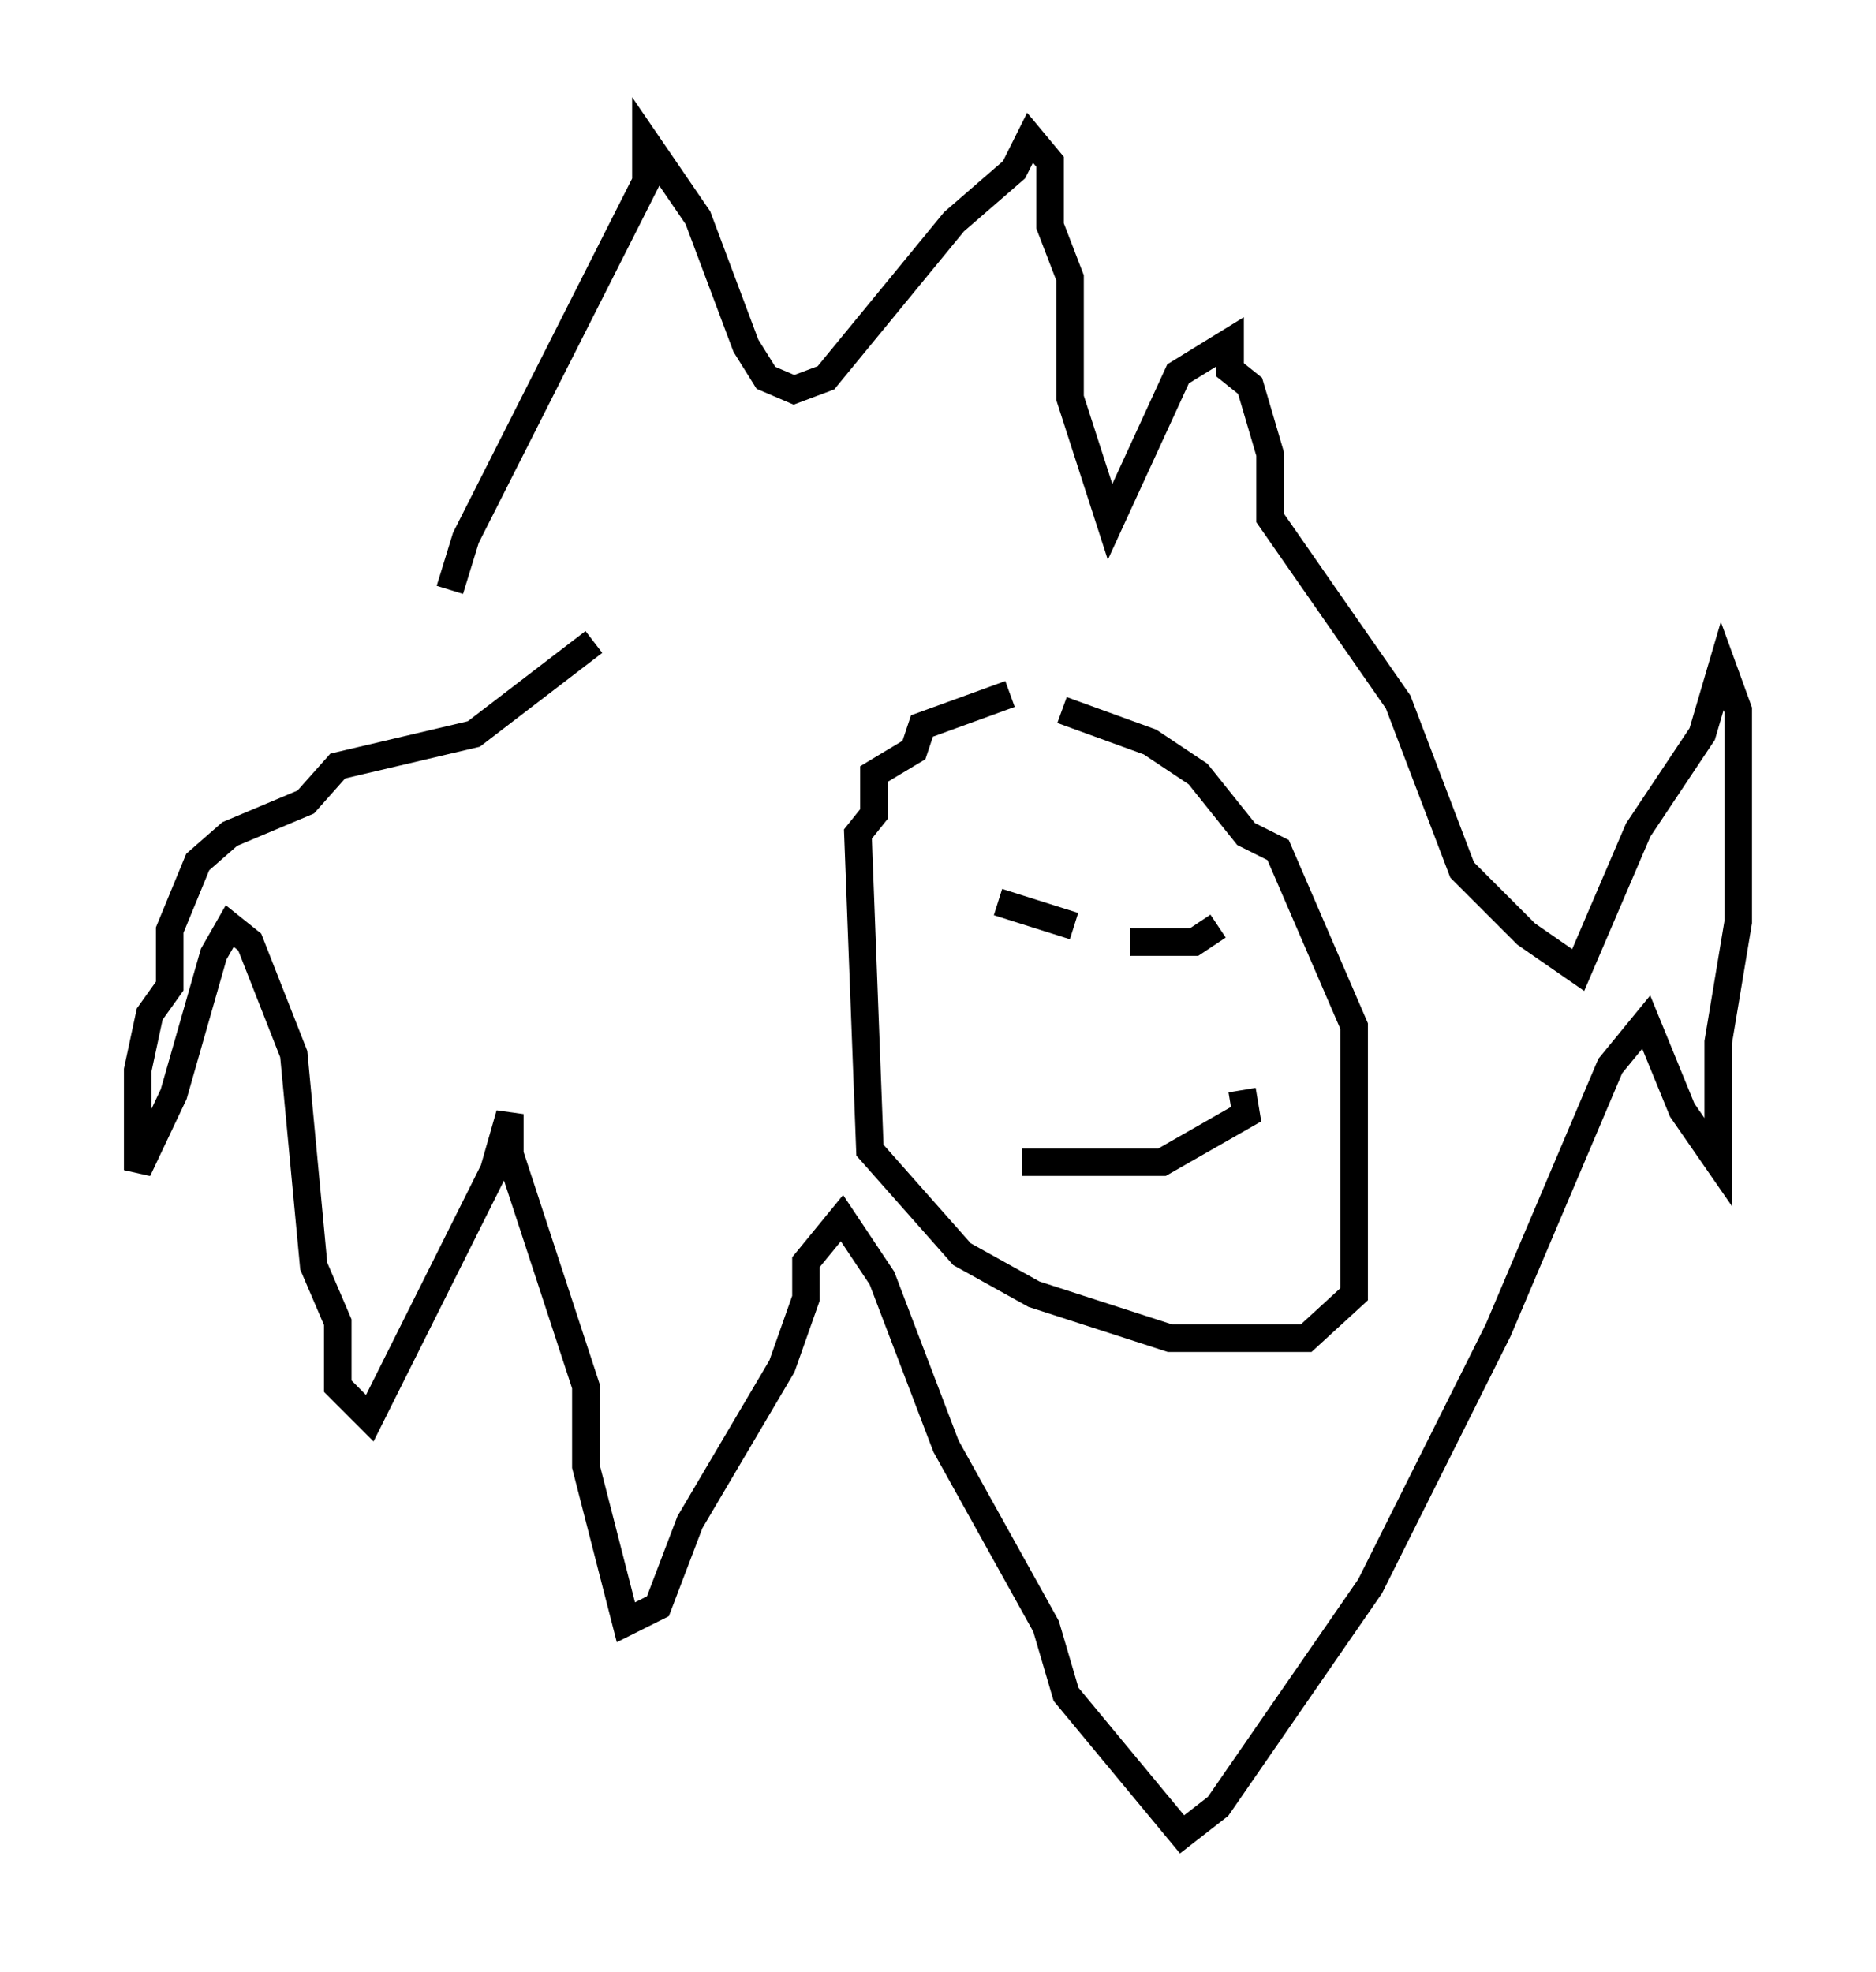 <?xml version="1.0" encoding="utf-8" ?>
<svg baseProfile="full" height="71.586" version="1.1" width="68.1" xmlns="http://www.w3.org/2000/svg" xmlns:ev="http://www.w3.org/2001/xml-events" xmlns:xlink="http://www.w3.org/1999/xlink"><defs /><rect fill="white" height="71.586" width="68.1" x="0" y="0" /><path d="M19.961, 23.737 m-3.631, -2.324 l0.581, -1.888 6.536, -12.927 l0.0, -1.453 1.888, 2.76 l1.743, 4.648 0.726, 1.162 l1.017, 0.436 1.162, -0.436 l4.648, -5.665 2.179, -1.888 l0.581, -1.162 0.726, 0.872 l0.0, 2.324 0.726, 1.888 l0.0, 4.358 1.453, 4.503 l2.469, -5.374 1.888, -1.162 l0.0, 1.017 0.726, 0.581 l0.726, 2.469 0.0, 2.324 l4.648, 6.682 2.324, 6.101 l2.324, 2.324 1.888, 1.307 l2.179, -5.084 2.324, -3.486 l0.726, -2.469 0.581, 1.598 l0.0, 7.698 -0.726, 4.358 l0.0, 4.358 -1.307, -1.888 l-1.307, -3.196 -1.307, 1.598 l-4.067, 9.587 -4.648, 9.296 l-5.52, 7.989 -1.307, 1.017 l-4.212, -5.084 -0.726, -2.469 l-3.631, -6.536 -2.324, -6.101 l-1.453, -2.179 -1.307, 1.598 l0.0, 1.307 -0.872, 2.469 l-3.341, 5.665 -1.162, 3.05 l-1.162, 0.581 -1.453, -5.665 l0.0, -2.905 -2.76, -8.425 l0.0, -1.453 -0.581, 2.034 l-4.503, 9.006 -1.162, -1.162 l0.0, -2.324 -0.872, -2.034 l-0.726, -7.698 -1.598, -4.067 l-0.726, -0.581 -0.581, 1.017 l-1.453, 5.084 -1.307, 2.76 l0.0, -3.631 0.436, -2.034 l0.726, -1.017 0.0, -2.034 l1.017, -2.469 1.162, -1.017 l2.76, -1.162 1.162, -1.307 l4.939, -1.162 4.358, -3.341 m15.106, 1.888 l-3.196, 1.162 -0.291, 0.872 l-1.453, 0.872 0.0, 1.453 l-0.581, 0.726 0.436, 11.475 l3.341, 3.777 2.615, 1.453 l4.939, 1.598 4.939, 0.0 l1.743, -1.598 0.0, -9.732 l-2.76, -6.391 -1.162, -0.581 l-1.743, -2.179 -1.743, -1.162 l-3.196, -1.162 m-3.05, 7.263 l0.0, 0.0 m8.715, 0.581 l-0.872, 0.581 -2.324, 0.0 m-5.374, -0.581 l0.0, 0.0 m0.581, -0.872 l2.76, 0.872 m-1.888, 8.57 l5.084, 0.0 3.05, -1.743 l-0.145, -0.872 " fill="none" stroke="black" stroke-width="1" /></svg>